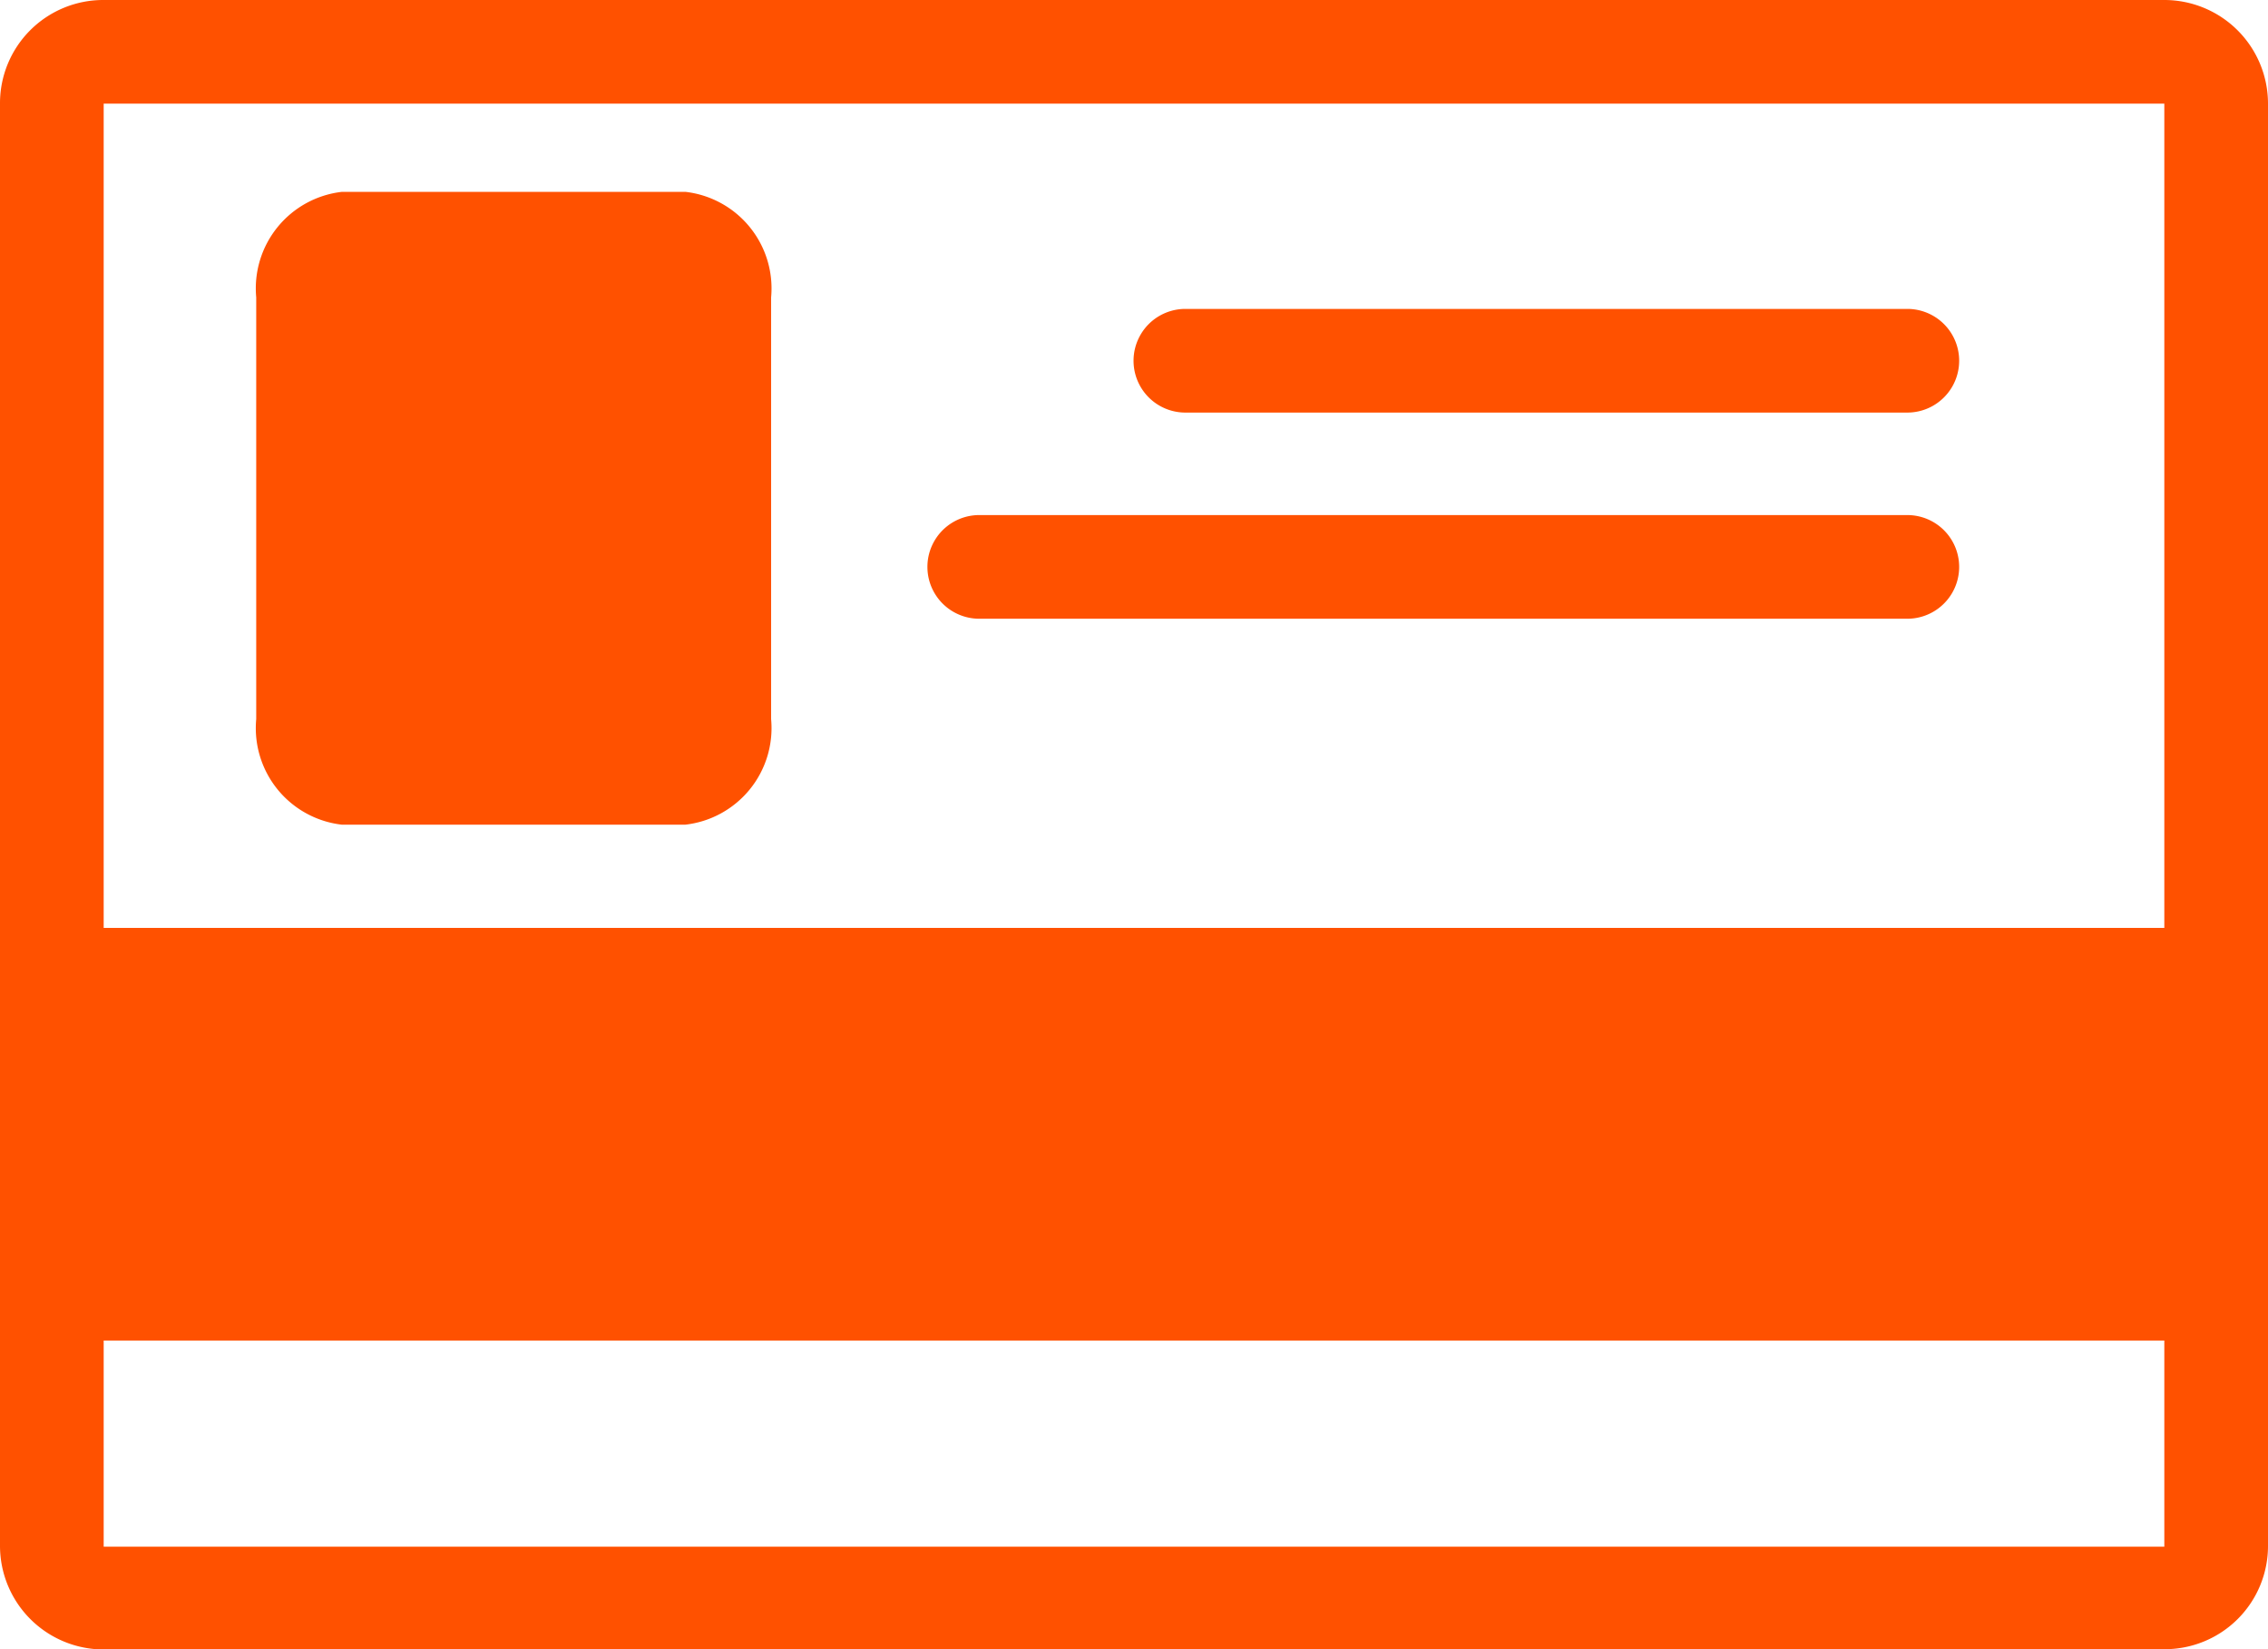 <svg xmlns="http://www.w3.org/2000/svg" width="35" height="25.455" viewBox="0 0 35 25.455">
  <g id="Layer_1" data-name="Layer 1" transform="translate(0)">
    <path id="Path_598" data-name="Path 598" d="M10.564,2.961H5.278A1.5,1.5,0,0,0,3.954,4.59V11.1a1.5,1.5,0,0,0,1.324,1.629h5.295A1.5,1.5,0,0,0,11.9,11.1V4.59a1.5,1.5,0,0,0-1.324-1.629M1.6,25.455H33.4a1.593,1.593,0,0,0,1.6-1.6V1.6A1.6,1.6,0,0,0,33.4,0H1.6A1.593,1.593,0,0,0,0,1.6V23.859a1.6,1.6,0,0,0,1.6,1.6M1.6,1.6H33.4V14.322H1.6Zm0,19.091H33.4v3.182H1.6ZM29.434,7.95H15.112a.8.8,0,1,0,0,1.6H29.434a.8.8,0,0,0,0-1.6m0-3.182H18.293a.8.8,0,0,0,0,1.6H29.434a.8.8,0,0,0,0-1.6" transform="translate(0)" fill="#ff5100" fill-rule="evenodd"/>
  </g>
</svg>
